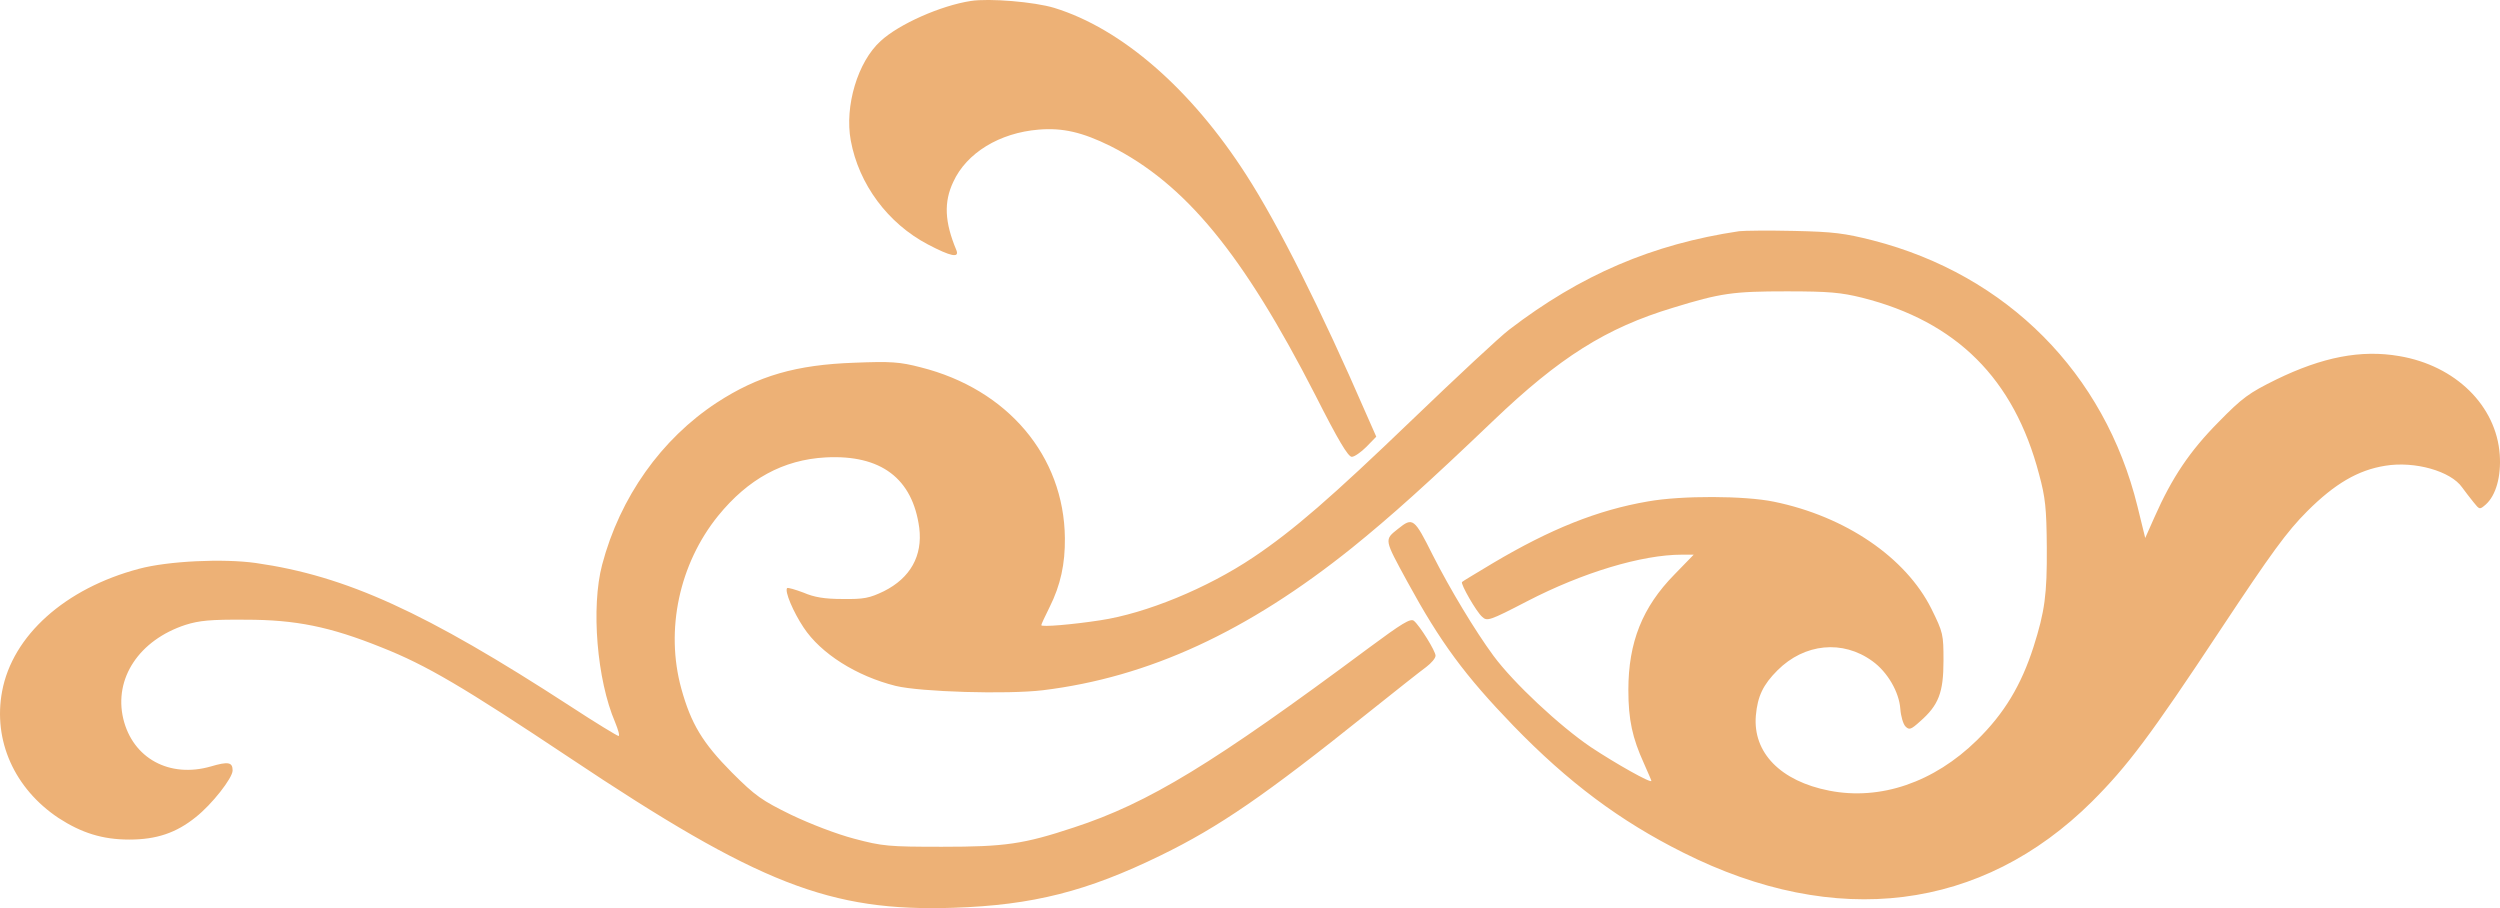 <svg xmlns="http://www.w3.org/2000/svg" version="1.0" preserveAspectRatio="xMidYMid meet" viewBox="253.17 472.26 868.71 315.57">
<g transform="translate(0,1280) scale(0.1,-0.1)" fill="#edb176" stroke="none">
<path d="M5905 8074 c-104 -16 -249 -80 -313 -139 -80 -72 -126 -227 -104 -346 28 -152 129 -288 268 -361 80 -42 110 -48 99 -20 -41 98 -44 167 -11 237 46 101 161 171 297 182 83 7 152 -9 249 -57 260 -131 460 -373 713 -867 78 -154 113 -213 126 -213 9 0 32 16 51 35 l34 35 -34 77 c-158 364 -307 661 -418 833 -192 299 -433 508 -667 580 -69 21 -226 34 -290 24z"/>
<path d="M8575 7274 c-302 -45 -551 -152 -799 -342 -33 -25 -184 -166 -336 -312 -282 -271 -413 -385 -553 -479 -161 -108 -373 -195 -532 -219 -97 -15 -205 -24 -205 -17 0 3 13 31 29 63 38 76 54 150 53 240 -3 285 -199 517 -501 593 -73 19 -104 21 -230 16 -202 -7 -335 -45 -479 -139 -192 -126 -336 -328 -398 -563 -39 -148 -18 -400 45 -547 11 -27 17 -48 12 -48 -4 0 -80 46 -167 103 -505 328 -779 453 -1093 498 -114 16 -305 7 -406 -20 -257 -68 -440 -232 -476 -426 -32 -171 43 -338 196 -440 80 -52 153 -75 246 -75 94 0 163 23 231 78 56 44 128 136 128 162 0 29 -15 32 -76 14 -143 -41 -271 28 -304 166 -33 140 55 273 216 326 48 15 86 19 209 18 174 0 293 -24 472 -96 157 -62 285 -138 653 -383 659 -440 906 -536 1335 -522 275 9 464 57 720 182 203 99 363 209 720 495 94 75 185 147 203 160 17 13 32 30 32 39 0 16 -54 103 -75 121 -12 10 -42 -9 -157 -94 -542 -403 -765 -539 -1025 -624 -175 -58 -239 -67 -458 -67 -186 0 -207 2 -305 28 -61 16 -152 51 -219 83 -102 50 -124 65 -206 147 -102 103 -142 169 -176 292 -56 204 -7 433 128 600 104 128 226 195 374 203 192 10 302 -73 325 -245 12 -97 -31 -174 -123 -220 -50 -24 -69 -28 -143 -27 -63 0 -99 6 -136 22 -29 11 -54 18 -57 16 -10 -10 21 -83 57 -137 60 -91 184 -169 320 -203 86 -21 387 -30 512 -15 367 45 710 203 1074 495 135 109 264 225 489 440 232 222 394 324 626 394 166 51 208 57 395 57 147 0 189 -4 262 -22 329 -83 528 -282 615 -613 22 -81 26 -118 27 -255 1 -164 -7 -222 -46 -345 -43 -134 -102 -232 -197 -325 -149 -146 -335 -210 -513 -175 -169 33 -266 132 -255 261 6 67 25 107 75 157 94 94 227 107 330 32 53 -38 93 -108 97 -166 2 -26 10 -53 18 -61 13 -13 19 -11 51 18 64 56 81 100 81 210 0 92 -1 98 -42 181 -89 178 -298 321 -547 372 -101 21 -321 22 -438 1 -175 -30 -339 -96 -538 -214 -58 -35 -107 -64 -108 -66 -6 -6 50 -104 70 -121 17 -16 25 -14 156 54 193 100 399 162 538 162 l41 0 -67 -69 c-111 -113 -160 -235 -160 -401 0 -104 14 -167 54 -255 14 -32 26 -59 26 -61 0 -10 -124 60 -210 117 -108 73 -269 223 -339 318 -64 87 -150 230 -211 350 -64 128 -69 132 -120 91 -49 -39 -49 -35 32 -184 115 -211 200 -326 368 -500 191 -197 370 -331 590 -441 531 -267 1038 -203 1421 177 123 123 201 226 447 598 177 267 230 340 301 411 96 96 177 143 271 158 103 17 228 -19 267 -75 10 -14 28 -37 40 -52 21 -26 21 -26 42 -8 36 32 54 98 49 173 -12 171 -154 310 -349 343 -133 23 -267 -3 -429 -82 -93 -46 -116 -62 -200 -148 -99 -100 -161 -192 -222 -330 l-32 -72 -27 110 c-114 463 -453 804 -919 924 -99 25 -137 30 -275 33 -88 2 -173 1 -190 -1z"/>
</g>
</svg>